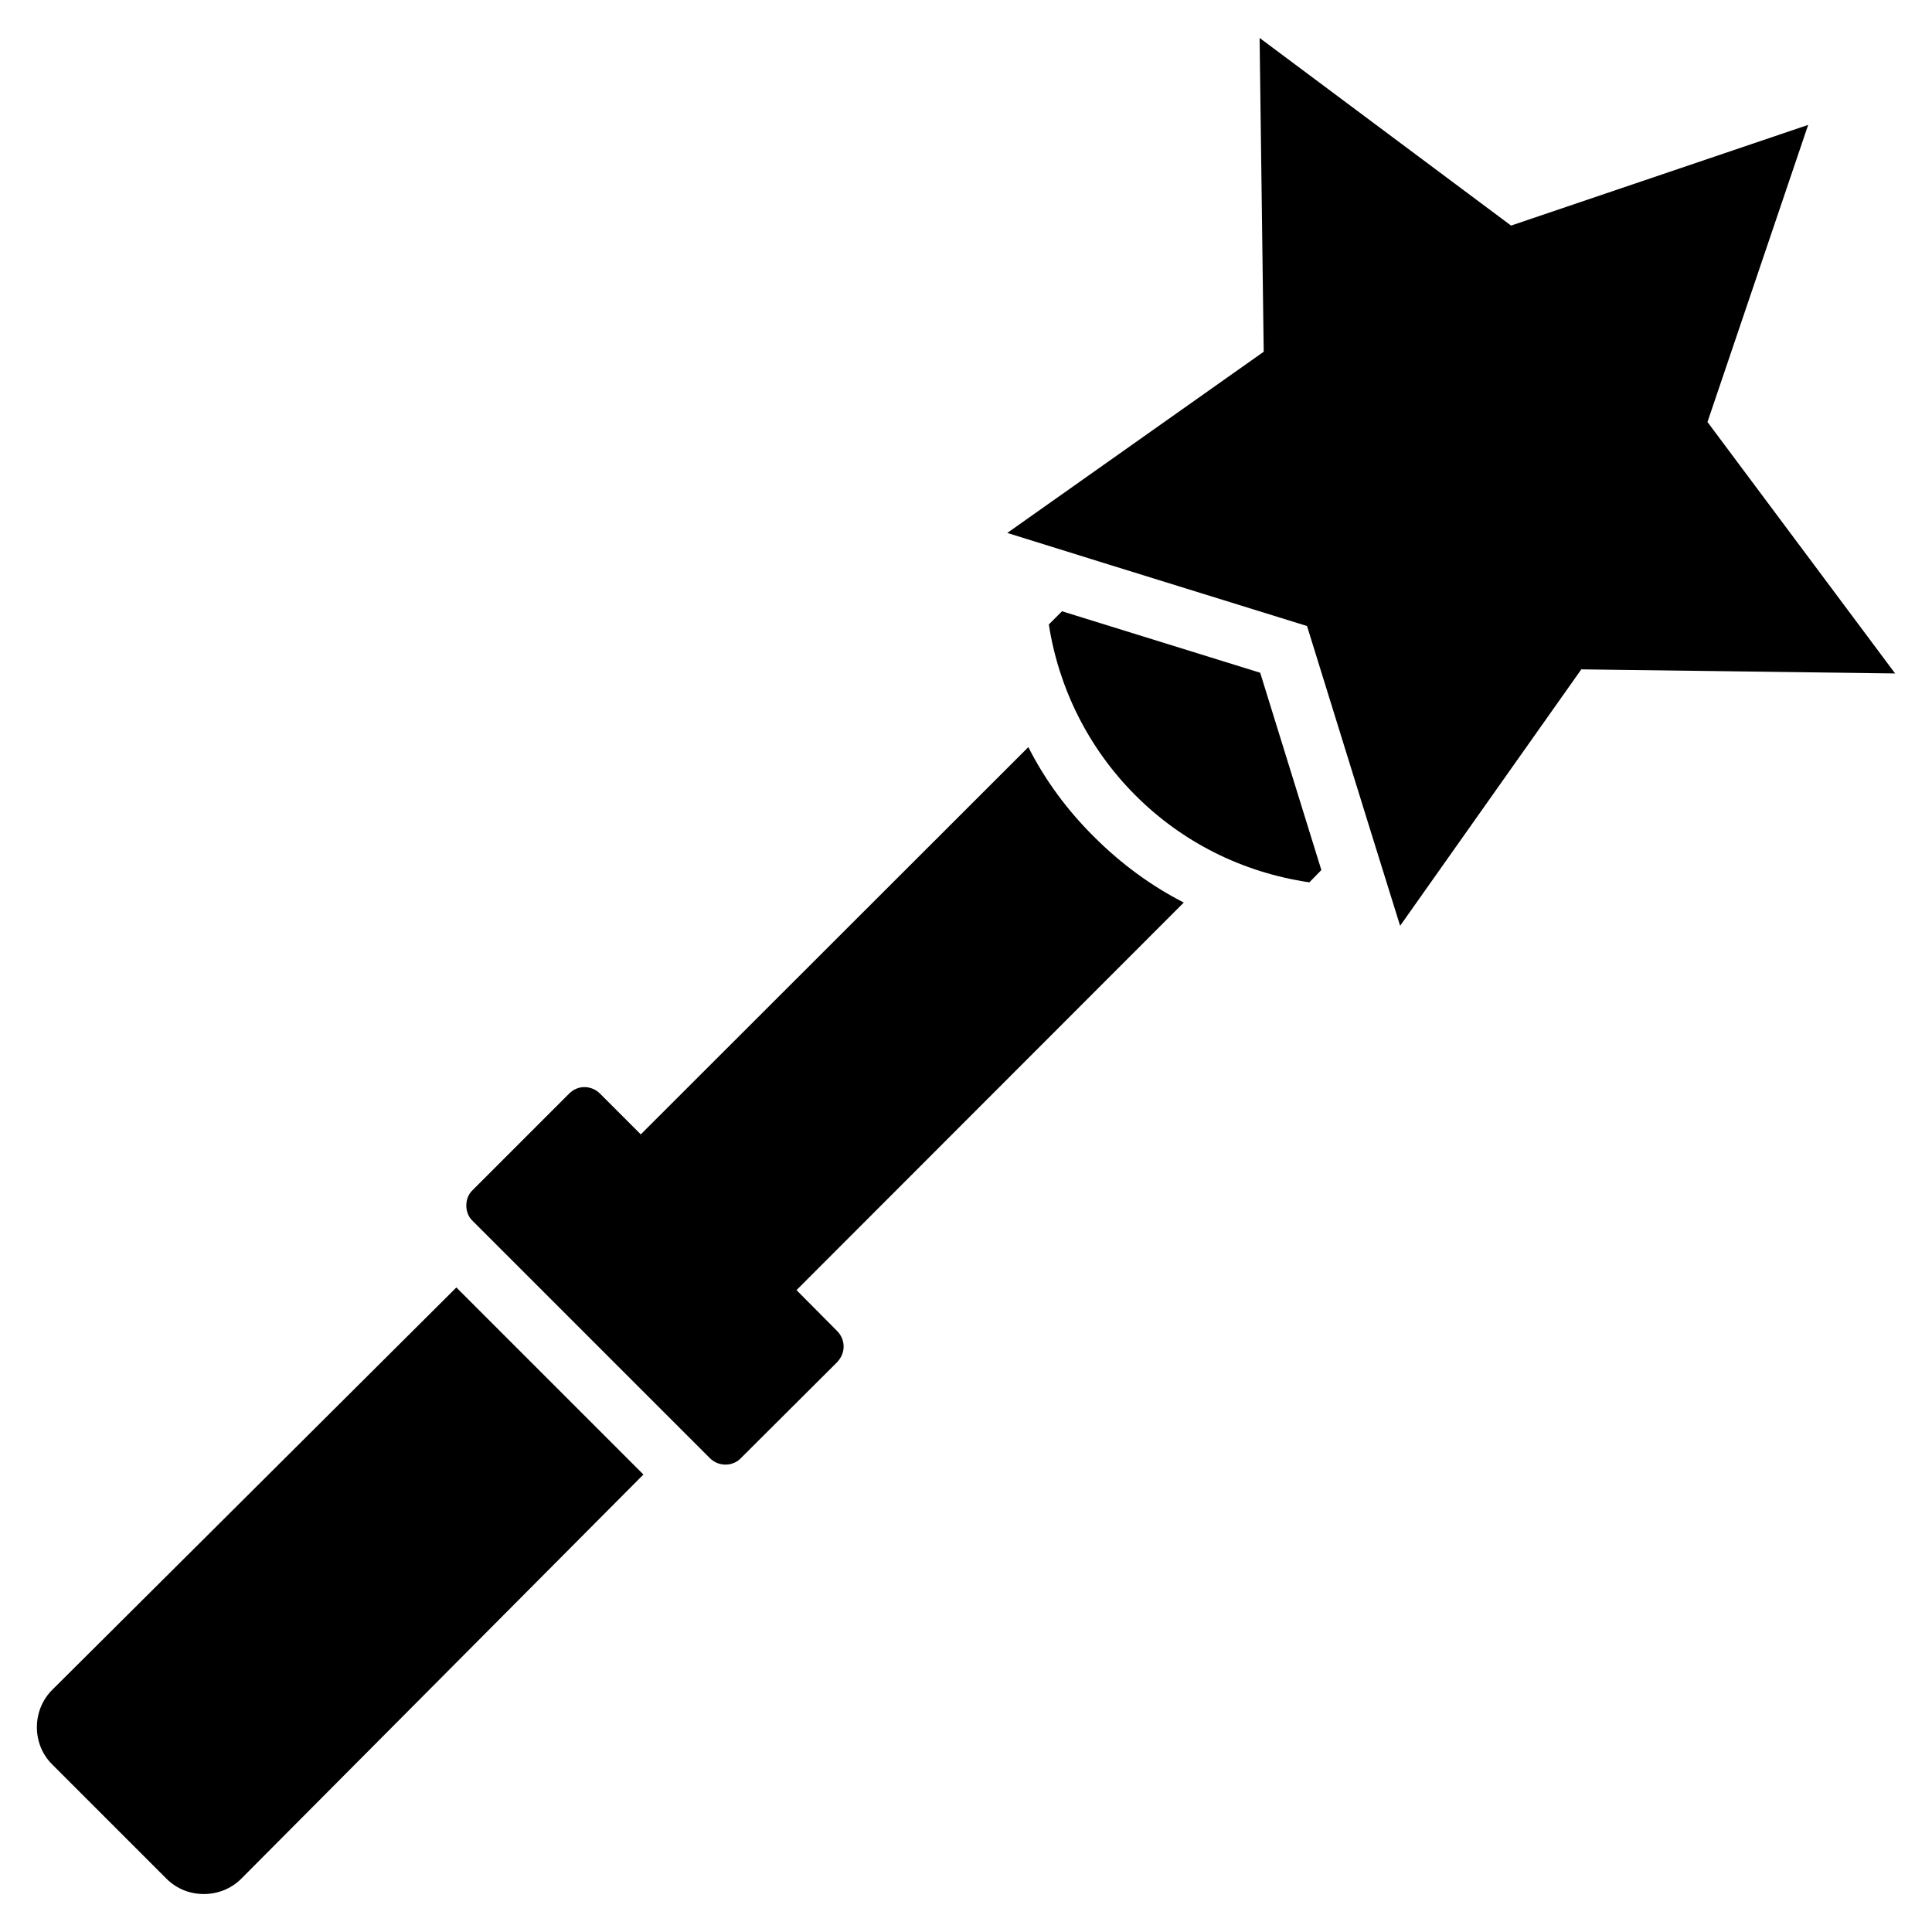 <svg xmlns="http://www.w3.org/2000/svg" enable-background="new 0 0 66 66" viewBox="0 0 66 66"><path d="M45.14,29.722l-0.41,0.42c-2.306-0.34-4.353-1.383-5.94-2.97
		c-1.622-1.622-2.629-3.687-2.96-5.84l0.45-0.45l6.77,2.1
		C43.09,23.112,45.279,30.173,45.14,29.722z"/><path d="M58.33 14.416l3.44-10.15-10.15 3.44-8.59-6.41.14 10.72-8.76 6.19 3.47 1.08 6.77 2.1 2.09 6.74 1.09 3.5 6.19-8.76 10.72.14L58.33 14.416zM28.6 45.472c.14.14.22.33.22.53 0 .19-.08.38-.22.53l-3.29 3.28c-.26.28-.75.31-1.06 0l-8.1-8.1c-.15-.14-.22-.33-.22-.53 0-.2.07-.39.22-.53l3.29-3.29c.29-.3.76-.3 1.06 0l1.39 1.39L35.13 25.522c.56 1.11 1.32 2.15 2.25 3.07.92.92 1.96 1.68 3.06 2.24L27.21 44.072 28.6 45.472zM21.98 50.372c-2.02 2.03-6.01 6.04-13.74 13.81-.68.68-1.84.71-2.55 0L1.78 60.272c-.71-.71-.68-1.87.01-2.55.53-.53 9.69-9.64 13.8-13.74L21.98 50.372z"/></svg>